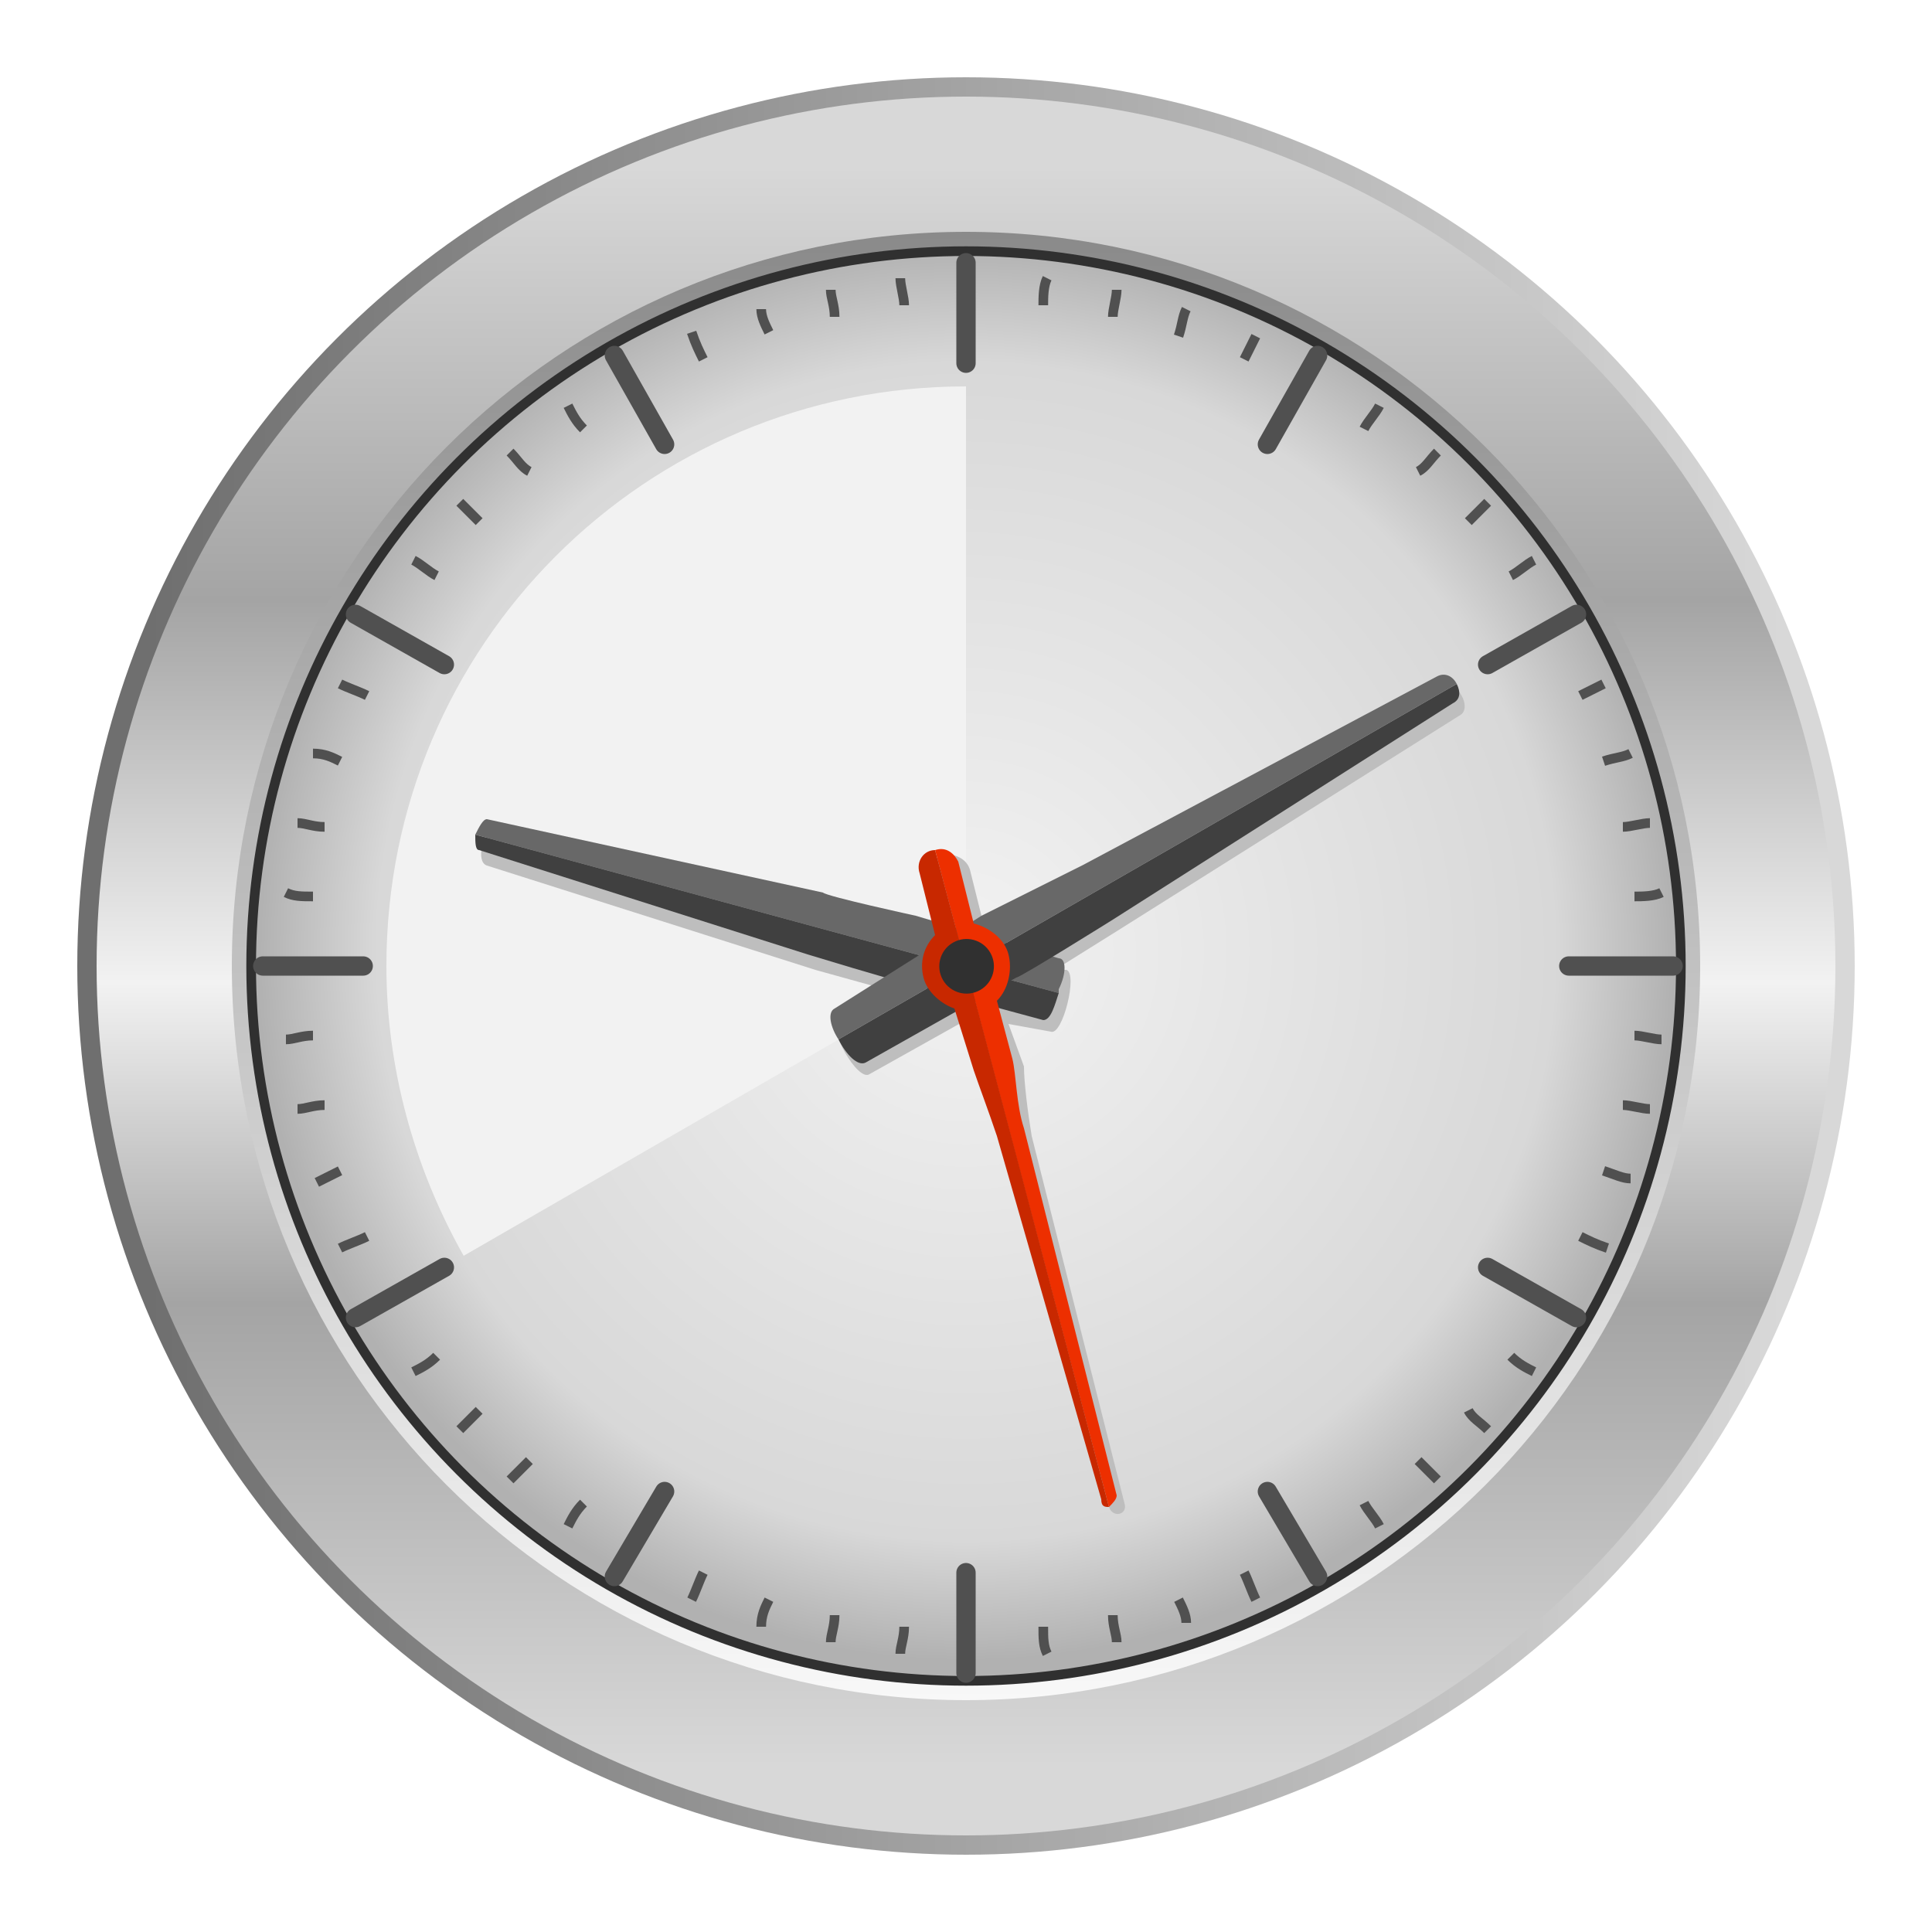 <?xml version="1.0" encoding="UTF-8"?>
<!DOCTYPE svg PUBLIC "-//W3C//DTD SVG 1.1//EN" "http://www.w3.org/Graphics/SVG/1.1/DTD/svg11.dtd">
<!-- Creator: CorelDRAW X6 -->
<svg xmlns="http://www.w3.org/2000/svg" xml:space="preserve" width="100%" height="100%" version="1.1" style="shape-rendering:geometricPrecision; text-rendering:geometricPrecision; image-rendering:optimizeQuality; fill-rule:evenodd; clip-rule:evenodd"
viewBox="0 0 500 500"
 xmlns:xlink="http://www.w3.org/1999/xlink">
 <defs>
  <style type="text/css">
   <![CDATA[

    .str1 {stroke:#303030;stroke-width:2.5}
    .str2 {stroke:#505050;stroke-width:2.5}
    .str3 {stroke:#505050;stroke-width:5;stroke-linecap:round}
    .fil6 {fill:none}
    .fil12 {fill:#303030}
    .fil9 {fill:#404040}
    .fil8 {fill:#686868}
    .fil7 {fill:#BEBEBE}
    .fil11 {fill:#C82800}
    .fil10 {fill:#ED2F00}
    .fil5 {fill:#F2F2F2}
   .fil3 {fill:url(#id0)}
    .fil2 {fill:url(#id1)}
    .fil1 {fill:url(#id2)}
    .fil4 {fill:url(#id3)}
   ]]>
  </style>
  <linearGradient id="id0" gradientUnits="userSpaceOnUse" x1="249.688" y1="60.162" x2="249.688" y2="440.158">
   <stop offset="0" style="stop-color:#8A8A8A"/>
   <stop offset="1" style="stop-color:#F8F8F8"/>
  </linearGradient>
  <linearGradient id="id1" gradientUnits="userSpaceOnUse" x1="250.005" y1="457.158" x2="250.005" y2="43.162">
   <stop offset="0" style="stop-color:#D8D8D8"/>
   <stop offset="0.29" style="stop-color:#A4A4A4"/>
   <stop offset="0.49" style="stop-color:#F2F2F2"/>
   <stop offset="0.729" style="stop-color:#A4A4A4"/>
   <stop offset="1" style="stop-color:#D8D8D8"/>
  </linearGradient>
  <linearGradient id="id2" gradientUnits="userSpaceOnUse" x1="461.604" y1="250.16" x2="38.406" y2="250.16">
   <stop offset="0" style="stop-color:#D8D8D8"/>
   <stop offset="1" style="stop-color:#6F6F6F"/>
  </linearGradient>
  <radialGradient id="id3" gradientUnits="objectBoundingBox" cx="50%" cy="49%" r="49%" fx="50%" fy="49%">
   <stop offset="0" style="stop-color:#F2F2F2"/>
   <stop offset="0.831" style="stop-color:#D8D8D8"/>
   <stop offset="1" style="stop-color:#B1B1B1"/>
  </radialGradient>
 </defs>
 <g id="Layer_x0020_1">
  <circle class="fil1" cx="250" cy="250" r="230"/>
  <circle class="fil2" cx="250" cy="250" r="225"/>
  <path class="fil3" d="M250 60c105,0 190,85 190,190 0,105 -85,190 -190,190 -105,0 -190,-85 -190,-190 0,-105 85,-190 190,-190z"/>
  <circle class="fil4 str1" cx="250" cy="250" r="185"/>
  <path class="fil5" d="M250 250l-130 75c-13,-23 -20,-49 -20,-75 0,-83 67,-150 150,-150l0 150z"/>
  <path class="fil6 str2" d="M74 269c2,0 4,-1 7,-1m-4 19c2,0 4,-1 7,-1m-2 20c2,-1 4,-2 6,-3m0 20c2,-1 5,-2 7,-3m12 35c2,-1 4,-2 6,-4m6 19c2,-2 3,-3 5,-5m8 18c2,-2 3,-3 5,-5m10 17c1,-2 2,-4 4,-6m28 25c1,-2 2,-5 3,-7m15 14c0,-3 1,-5 2,-7m16 11c0,-2 1,-4 1,-7m17 10c0,-2 1,-4 1,-7m37 7c-1,-2 -1,-4 -1,-7m19 4c0,-2 -1,-4 -1,-7m19 2c0,-2 -1,-4 -2,-6m20 0c-1,-2 -2,-5 -3,-7m35 -12c-1,-2 -3,-4 -4,-6m19 -6c-2,-2 -3,-3 -5,-5m18 -8c-2,-2 -4,-3 -5,-5m17 -10c-2,-1 -4,-2 -6,-4m25 -28c-3,-1 -5,-2 -7,-3m13 -15c-2,0 -4,-1 -7,-2m12 -16c-2,0 -5,-1 -7,-1m10 -17c-2,0 -5,-1 -7,-1m-190 -196c0,2 1,5 1,7m-19 -4c0,2 1,4 1,7m-19 -2c0,2 1,4 2,6m-20 0c1,3 2,5 3,7m-35 12c1,2 2,4 4,6m-19 6c2,2 3,4 5,5m-18 8c2,2 3,3 5,5m-17 10c2,1 4,3 6,4m-25 28c2,1 5,2 7,3m-14 15c3,0 5,1 7,2m-11 16c2,0 4,1 7,1m-10 17c2,1 4,1 7,1m349 -1c-2,1 -5,1 -7,1m4 -19c-2,0 -5,1 -7,1m2 -19c-2,1 -4,1 -7,2m0 -20c-2,1 -4,2 -6,3m-12 -35c-2,1 -4,3 -6,4m-6 -19c-2,2 -4,4 -5,5m-8 -18c-2,2 -3,4 -5,5m-10 -17c-1,2 -3,4 -4,6m-28 -24c-1,2 -2,4 -3,6m-15 -13c-1,2 -1,4 -2,7m-16 -12c0,2 -1,5 -1,7m-17 -10c-1,2 -1,5 -1,7"/>
  <path class="fil6 str3" d="M408 341l-23 -13m-44 80l-13 -22m-78 47l0 -26m-91 1l13 -22m-80 -45l23 -13m226 -236l-13 23m80 44l-23 13m-317 78l26 0m-2 -91l23 13m44 -80l13 23m78 -47l0 26m183 156l-27 0"/>
  <path class="fil7" d="M378 185l-89 56 -16 10 3 0c3,1 -1,17 -4,16l-11 -2 4 11c0,4 1,12 2,18l24 95c1,3 -3,4 -4,1l-26 -94c-2,-6 -6,-14 -7,-17l-4 -15 -25 14c-3,2 -11,-12 -8,-14l12 -8 -18 -5 -85 -27c-3,-1 -1,-9 2,-8l87 19c0,0 24,6 24,6l5 1 -3 -14c-1,-3 1,-6 3,-7 3,0 6,1 7,4l4 16 1 -1c0,0 25,-13 25,-13l93 -49c3,-2 7,5 4,7z"/>
  <path class="fil8" d="M126 212l87 19c1,1 24,6 24,6l37 11c2,0 2,4 0,8l0 1 -151 -41 0 0c1,-2 2,-4 3,-4z"/>
  <path class="fil9" d="M274 257c-1,3 -2,7 -4,7l-37 -10c-1,0 -24,-7 -24,-7l-85 -27c-1,0 -1,-2 -1,-4l151 41z"/>
  <path class="fil9" d="M376 182l-88 56c0,0 -24,15 -25,15l-39 22c-2,1 -5,-2 -7,-6l160 -92c1,2 1,4 -1,5z"/>
  <path class="fil8" d="M217 269c-2,-3 -3,-7 -1,-8l38 -24c0,0 26,-13 26,-13l92 -49c2,-1 4,0 5,2l0 0 -160 92z"/>
  <path class="fil10" d="M289 387l-24 -95c-2,-6 -2,-14 -3,-18l-4 -15c3,-3 4,-8 3,-12 -1,-4 -5,-7 -9,-8l-4 -16c-1,-2 -3,-4 -6,-3l45 170c1,-1 2,-2 2,-3z"/>
  <path class="fil11" d="M287 390c-1,0 -2,0 -2,-2l-27 -94c-2,-6 -5,-14 -6,-17l-5 -16c-3,-1 -7,-4 -8,-8 -1,-4 0,-8 3,-11l-4 -16c-1,-3 1,-6 4,-6l0 0c15,56 30,113 45,170z"/>
  <circle class="fil12" transform="matrix(0.306 -0.177 0.177 0.306 250.155 250.08)" r="20"/>
 </g>
</svg>
